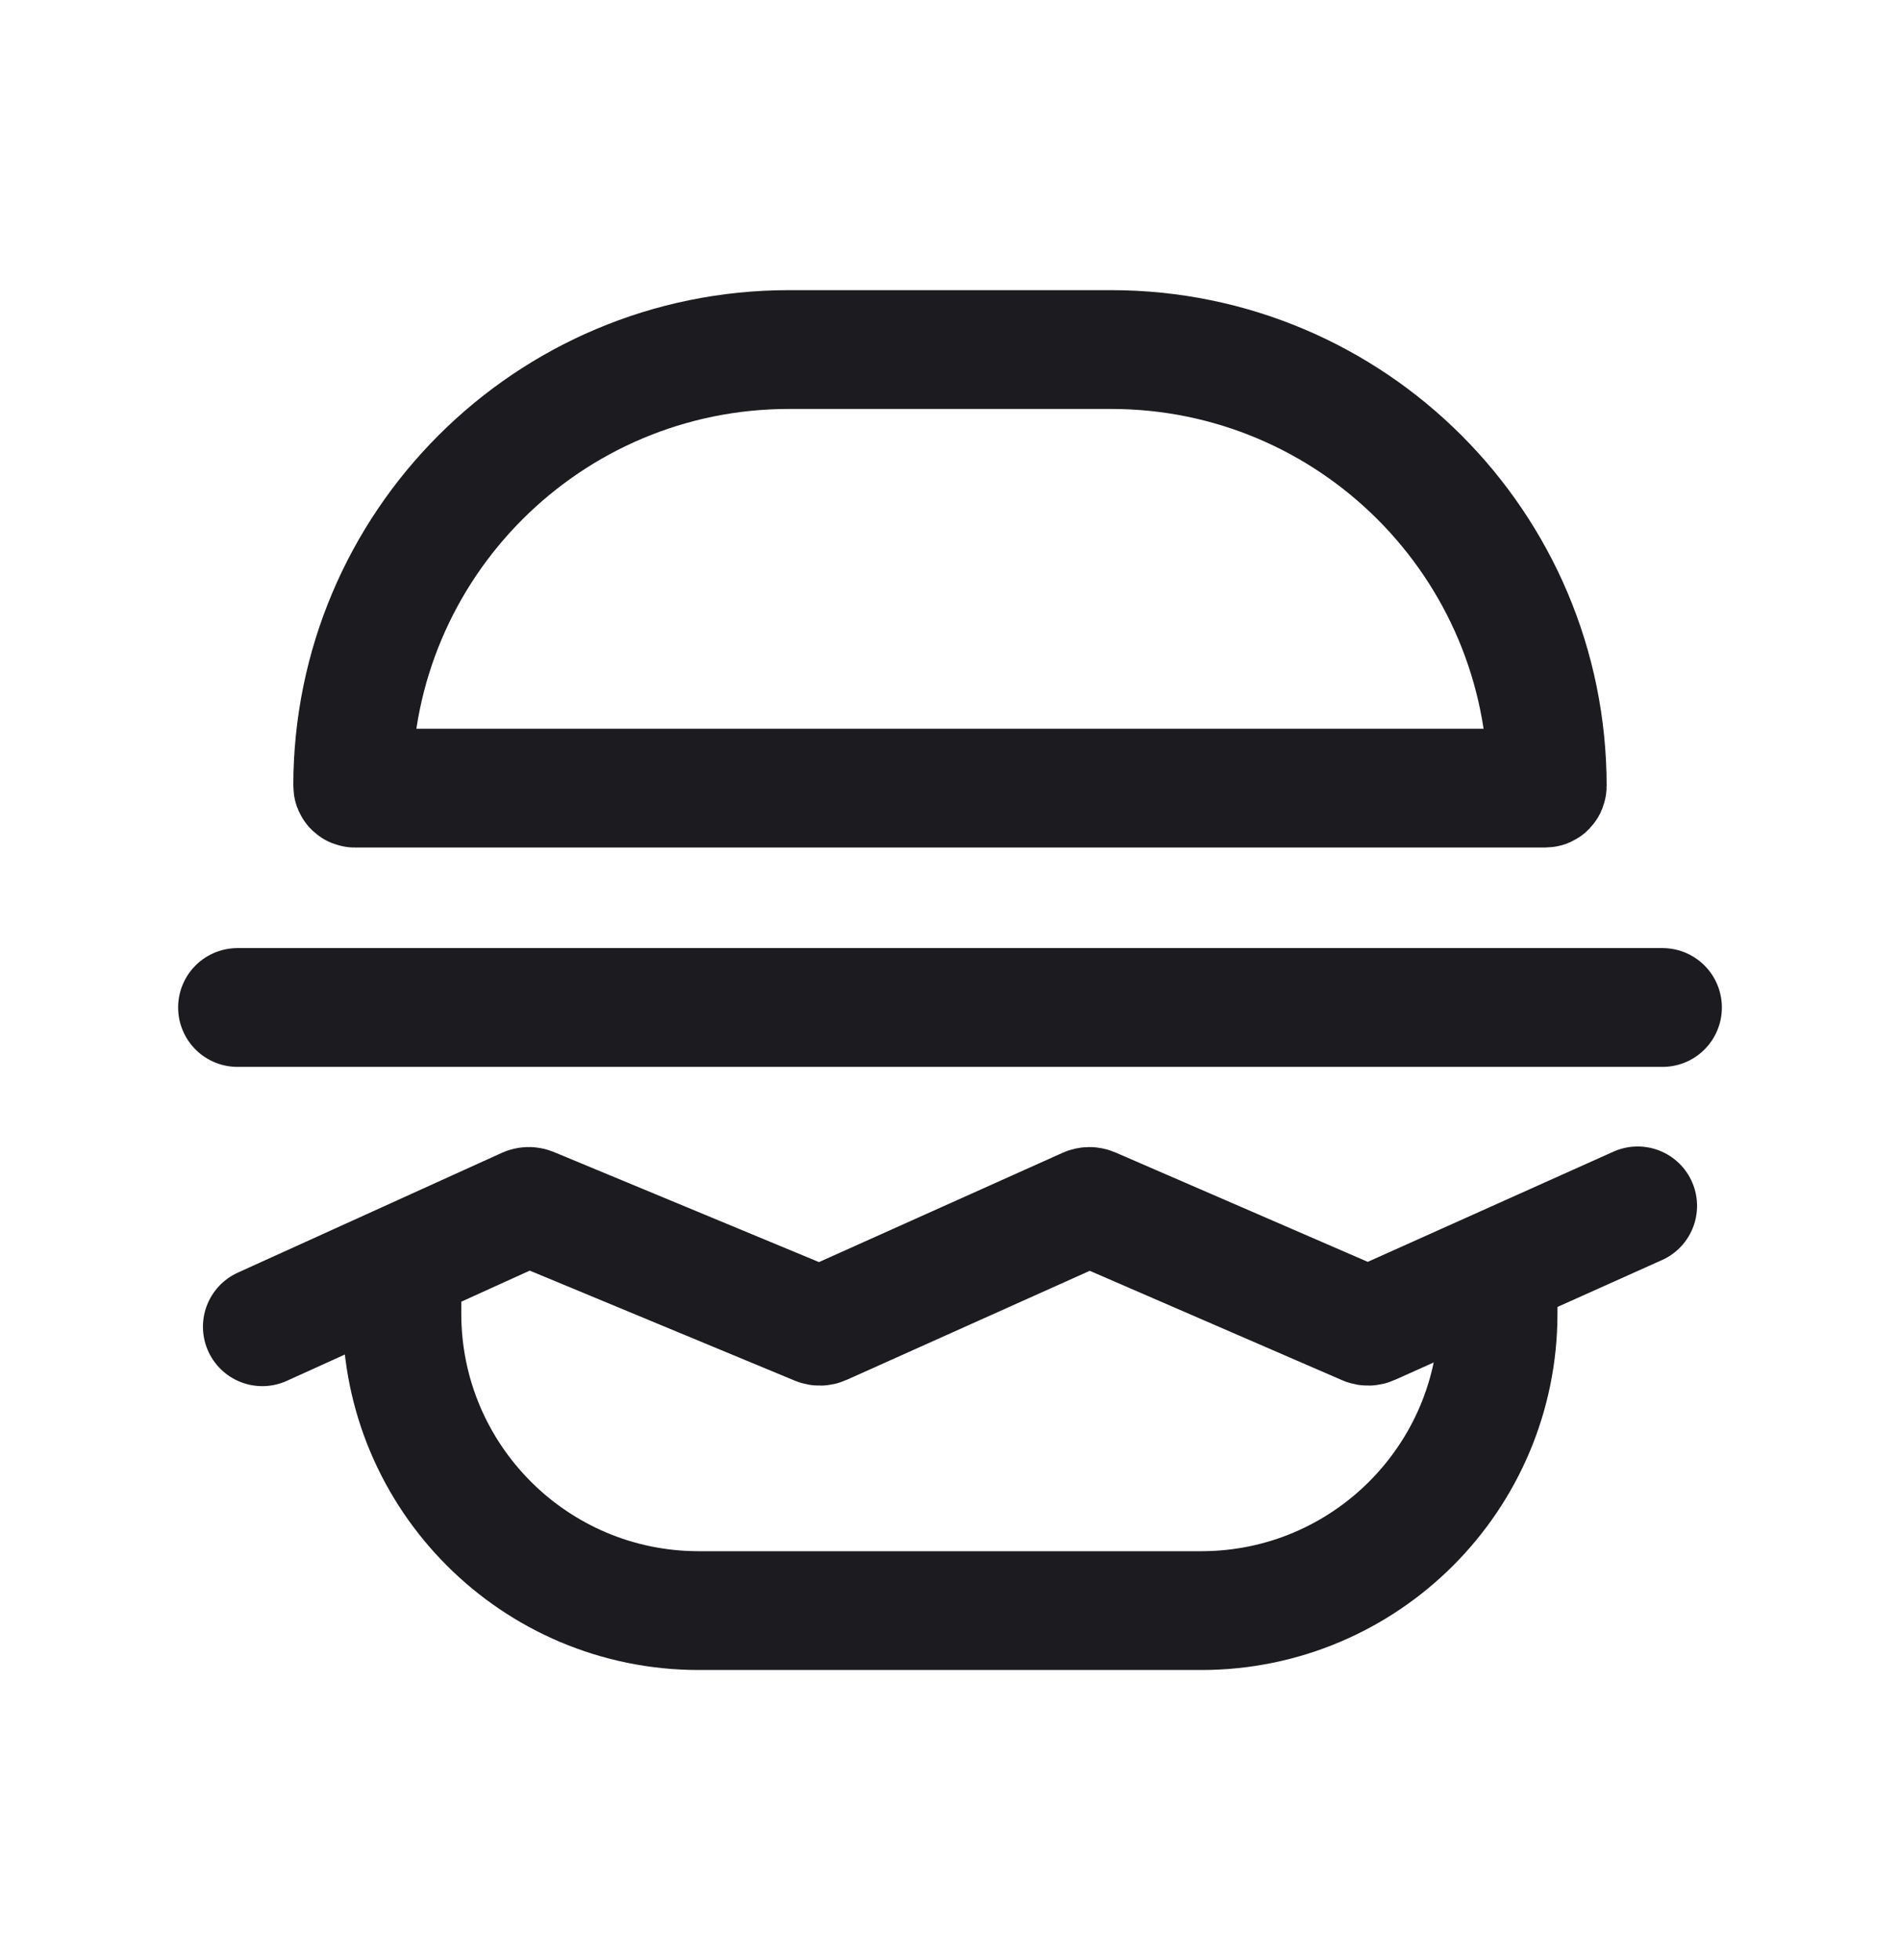 <svg width="32" height="33" viewBox="0 0 32 33" fill="none" xmlns="http://www.w3.org/2000/svg">
<path d="M4 16.962H28" stroke="#1C1B1F" stroke-width="2" stroke-linecap="round" stroke-linejoin="round"/>
<path d="M4.418 22.337L8.865 20.32C8.89 20.309 8.919 20.308 8.945 20.319L13.769 22.321C13.794 22.331 13.823 22.331 13.848 22.32L18.308 20.32C18.333 20.309 18.363 20.309 18.388 20.32L23.003 22.32C23.029 22.331 23.058 22.331 23.084 22.319L27.582 20.302" stroke="#1C1B1F" stroke-width="2" stroke-linecap="round"/>
<path d="M6.769 21.577V22.116C6.769 24.877 9.008 27.116 11.769 27.116H20.231C22.992 27.116 25.231 24.877 25.231 22.116V21.577" stroke="#1C1B1F" stroke-width="2" stroke-linecap="round"/>
<path d="M13.288 5.885H18.712C22.77 5.885 26.059 9.174 26.059 13.232C26.059 13.253 26.043 13.269 26.023 13.269H5.977C5.957 13.269 5.94 13.253 5.94 13.232C5.94 9.174 9.23 5.885 13.288 5.885Z" stroke="#1C1B1F" stroke-width="2" stroke-linecap="round"/>
</svg>
